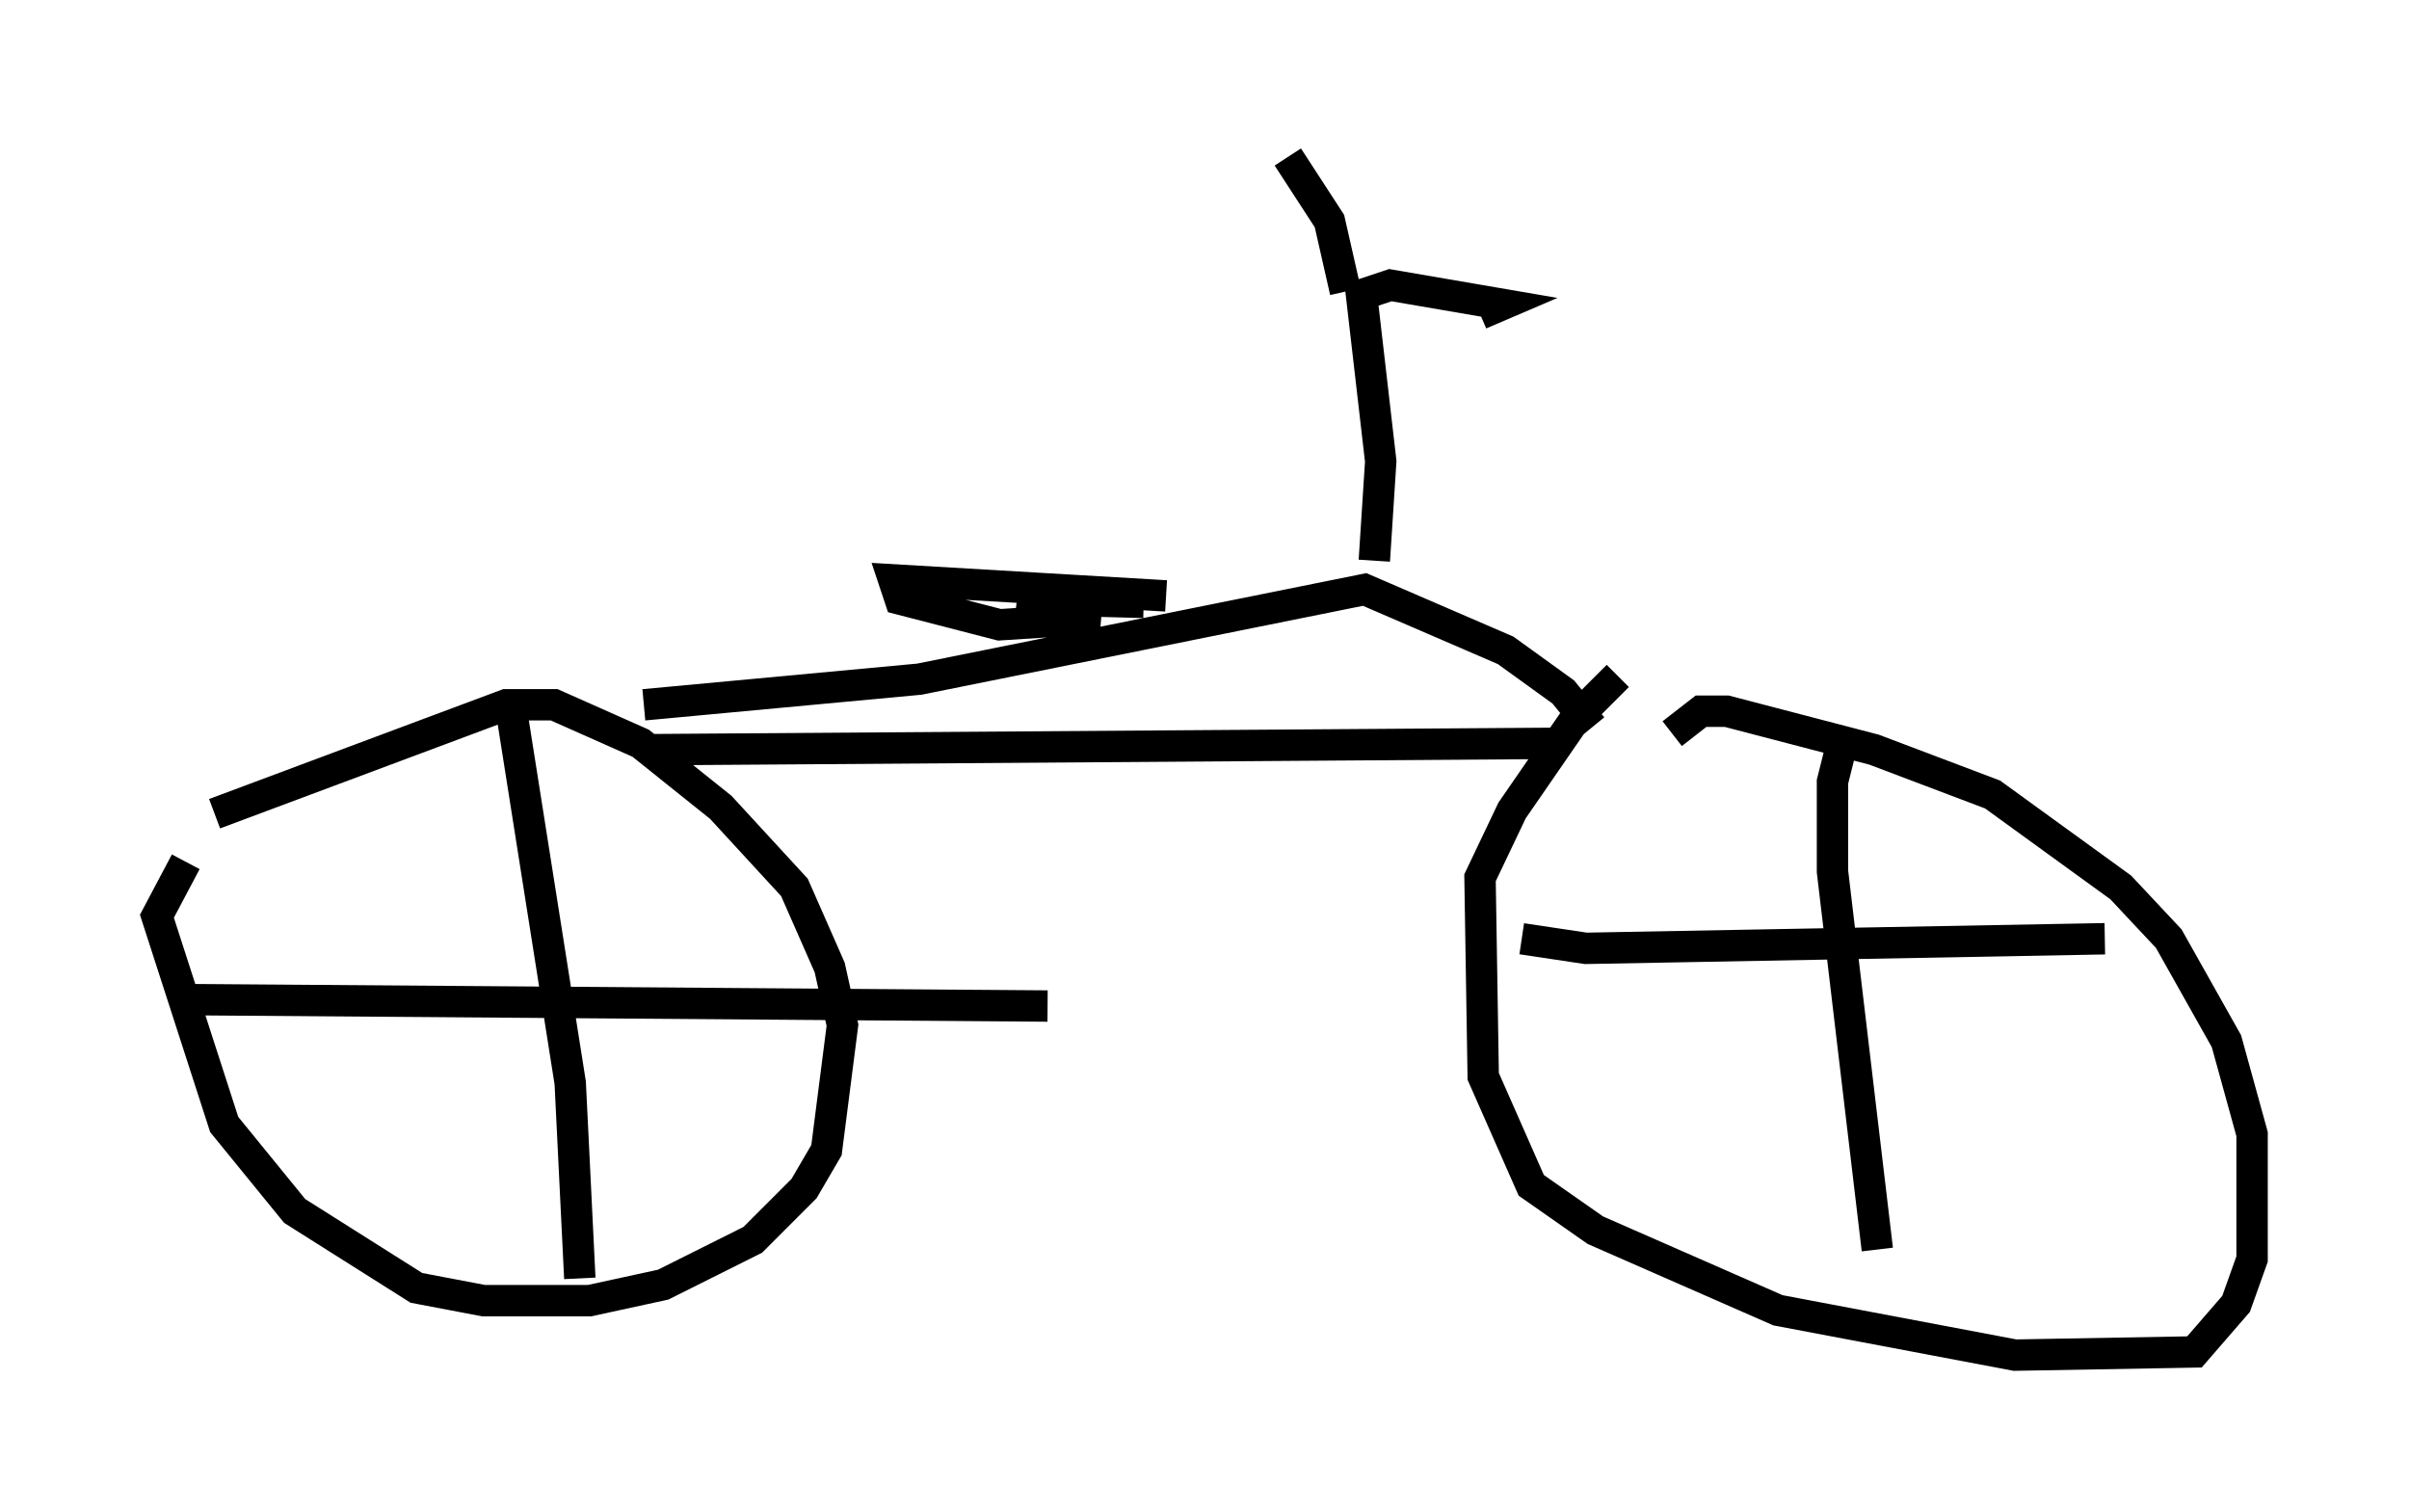 <?xml version="1.0" encoding="utf-8" ?>
<svg baseProfile="full" height="48.18" version="1.1" width="76.763" xmlns="http://www.w3.org/2000/svg" xmlns:ev="http://www.w3.org/2001/xml-events" xmlns:xlink="http://www.w3.org/1999/xlink"><defs /><rect fill="white" height="48.18" width="76.763" x="0" y="0" /><path d="M8.879, 25.621 m-2.96, 1.838 l-0.919, 1.735 2.144, 6.635 l2.246, 2.756 3.879, 2.45 l2.144, 0.408 3.369, 0.0 l2.348, -0.51 2.858, -1.429 l1.633, -1.633 0.715, -1.225 l0.51, -3.981 -0.408, -1.838 l-1.123, -2.552 -2.348, -2.552 l-2.552, -2.042 -2.756, -1.225 l-1.531, 0.0 -9.29, 3.471 m44.713, -4.39 l-1.327, 1.327 -2.042, 2.96 l-1.021, 2.144 0.102, 6.329 l1.531, 3.471 2.042, 1.429 l5.819, 2.552 7.554, 1.429 l5.717, -0.102 1.327, -1.531 l0.51, -1.429 0.0, -3.981 l-0.817, -2.96 -1.838, -3.267 l-1.531, -1.633 -4.083, -2.96 l-3.777, -1.429 -4.696, -1.225 l-0.817, 0.0 -0.919, 0.715 m-32.463, 0.51 l29.094, -0.204 m-29.4, -1.225 l8.779, -0.817 14.19, -2.858 l4.492, 1.94 1.838, 1.327 l0.919, 1.123 m-13.577, -4.185 l-8.677, -0.51 0.204, 0.613 l3.165, 0.817 3.165, -0.204 l-2.552, -0.613 3.981, 0.102 m7.35, -1.327 l0.204, -3.165 -0.613, -5.308 l0.919, -0.306 3.573, 0.613 l-0.715, 0.306 m-4.288, -0.715 l-0.51, -2.246 -1.327, -2.042 m-24.704, 17.865 l1.838, 11.638 0.306, 6.227 m-12.454, -8.881 l27.359, 0.204 m25.317, -8.371 l-0.306, 1.225 0.0, 2.858 l1.429, 12.046 m-11.331, -9.902 l2.042, 0.306 16.538, -0.306 " fill="none" stroke="black" stroke-width="1" /></svg>